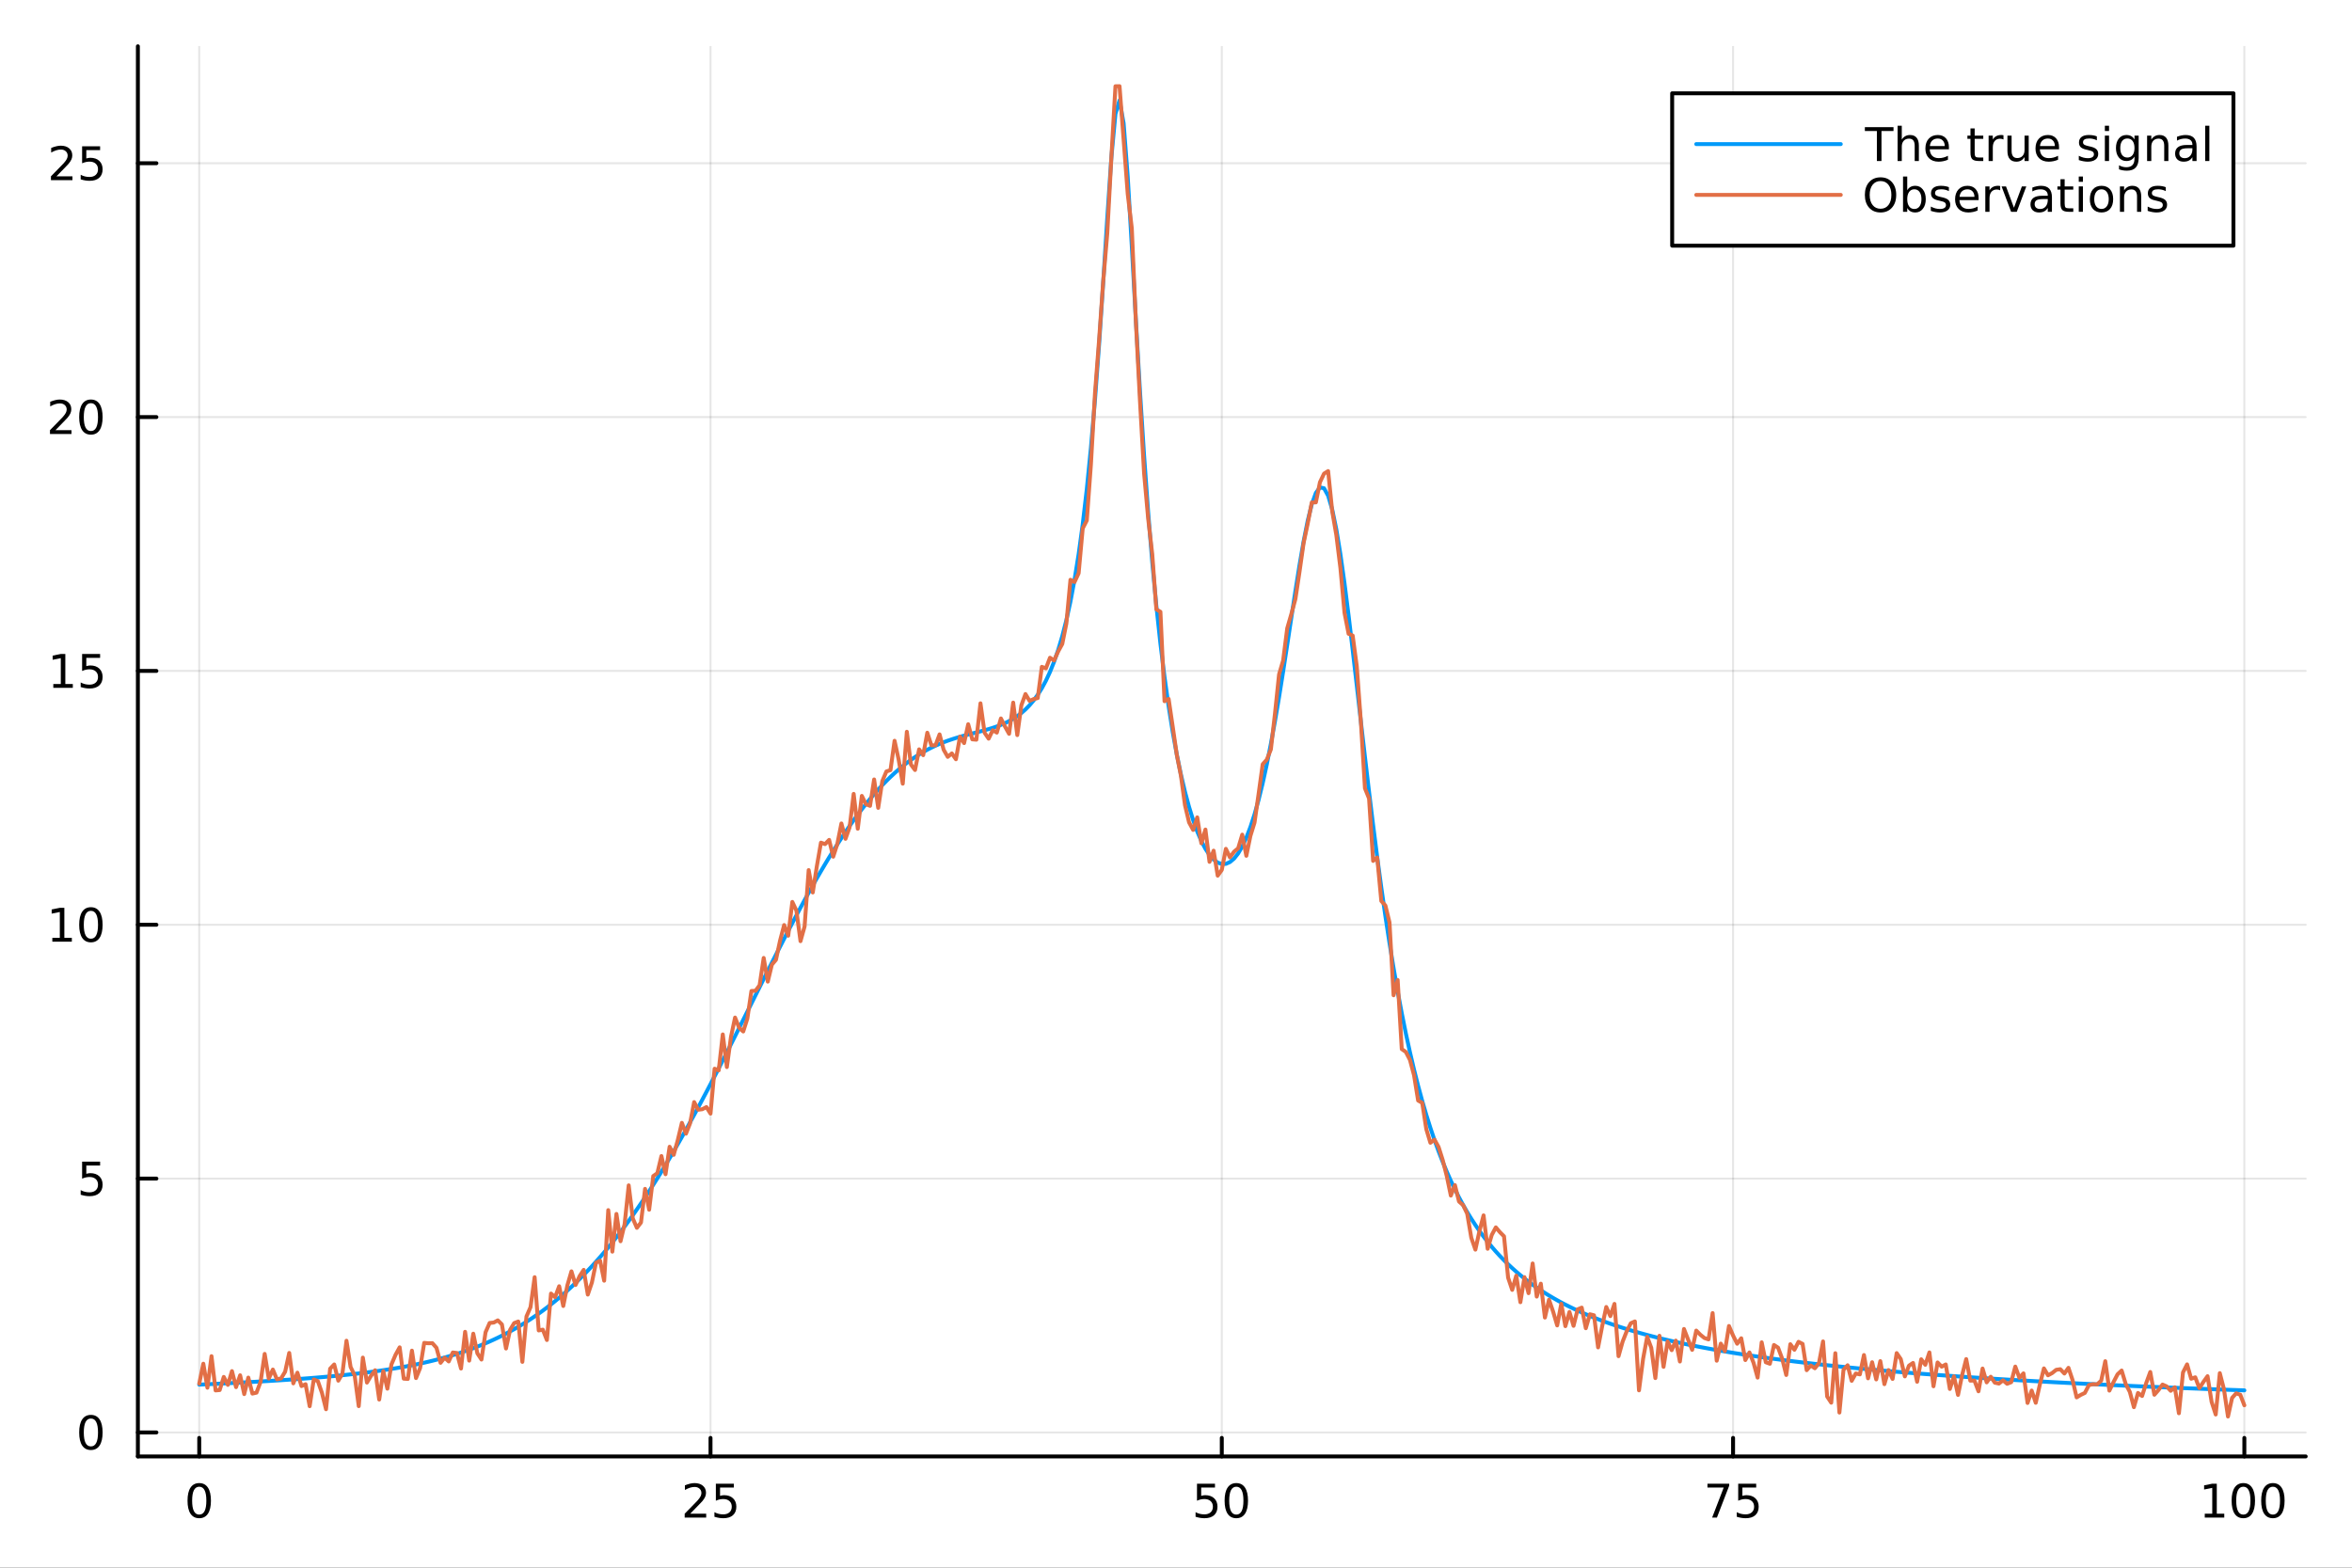 <?xml version="1.0" encoding="utf-8"?>
<svg xmlns="http://www.w3.org/2000/svg" xmlns:xlink="http://www.w3.org/1999/xlink" width="600" height="400" viewBox="0 0 2400 1600">
<rect x="0" y="0" width="2400" height="1600" fill="#333333" stroke="none"/>
<defs>
  <clipPath id="clip120">
    <rect x="0" y="0" width="2400" height="1600"/>
  </clipPath>
</defs>
<path clip-path="url(#clip120)" d="M0 1600 L2400 1600 L2400 0 L0 0  Z" fill="#ffffff" fill-rule="evenodd" fill-opacity="1"/>
<defs>
  <clipPath id="clip121">
    <rect x="480" y="0" width="1681" height="1600"/>
  </clipPath>
</defs>
<path clip-path="url(#clip120)" d="M140.696 1486.45 L2352.76 1486.45 L2352.76 47.244 L140.696 47.244  Z" fill="#ffffff" fill-rule="evenodd" fill-opacity="1"/>
<defs>
  <clipPath id="clip122">
    <rect x="140" y="47" width="2213" height="1440"/>
  </clipPath>
</defs>
<polyline clip-path="url(#clip122)" style="stroke:#000000; stroke-linecap:round; stroke-linejoin:round; stroke-width:2; stroke-opacity:0.1; fill:none" points="203.301,1486.45 203.301,47.244 "/>
<polyline clip-path="url(#clip122)" style="stroke:#000000; stroke-linecap:round; stroke-linejoin:round; stroke-width:2; stroke-opacity:0.1; fill:none" points="725.013,1486.45 725.013,47.244 "/>
<polyline clip-path="url(#clip122)" style="stroke:#000000; stroke-linecap:round; stroke-linejoin:round; stroke-width:2; stroke-opacity:0.1; fill:none" points="1246.73,1486.45 1246.73,47.244 "/>
<polyline clip-path="url(#clip122)" style="stroke:#000000; stroke-linecap:round; stroke-linejoin:round; stroke-width:2; stroke-opacity:0.1; fill:none" points="1768.44,1486.45 1768.44,47.244 "/>
<polyline clip-path="url(#clip122)" style="stroke:#000000; stroke-linecap:round; stroke-linejoin:round; stroke-width:2; stroke-opacity:0.1; fill:none" points="2290.15,1486.45 2290.15,47.244 "/>
<polyline clip-path="url(#clip122)" style="stroke:#000000; stroke-linecap:round; stroke-linejoin:round; stroke-width:2; stroke-opacity:0.1; fill:none" points="140.696,1461.97 2352.76,1461.97 "/>
<polyline clip-path="url(#clip122)" style="stroke:#000000; stroke-linecap:round; stroke-linejoin:round; stroke-width:2; stroke-opacity:0.1; fill:none" points="140.696,1202.89 2352.76,1202.89 "/>
<polyline clip-path="url(#clip122)" style="stroke:#000000; stroke-linecap:round; stroke-linejoin:round; stroke-width:2; stroke-opacity:0.1; fill:none" points="140.696,943.818 2352.76,943.818 "/>
<polyline clip-path="url(#clip122)" style="stroke:#000000; stroke-linecap:round; stroke-linejoin:round; stroke-width:2; stroke-opacity:0.1; fill:none" points="140.696,684.743 2352.76,684.743 "/>
<polyline clip-path="url(#clip122)" style="stroke:#000000; stroke-linecap:round; stroke-linejoin:round; stroke-width:2; stroke-opacity:0.1; fill:none" points="140.696,425.669 2352.76,425.669 "/>
<polyline clip-path="url(#clip122)" style="stroke:#000000; stroke-linecap:round; stroke-linejoin:round; stroke-width:2; stroke-opacity:0.1; fill:none" points="140.696,166.594 2352.76,166.594 "/>
<polyline clip-path="url(#clip120)" style="stroke:#000000; stroke-linecap:round; stroke-linejoin:round; stroke-width:4; stroke-opacity:1; fill:none" points="140.696,1486.45 2352.76,1486.45 "/>
<polyline clip-path="url(#clip120)" style="stroke:#000000; stroke-linecap:round; stroke-linejoin:round; stroke-width:4; stroke-opacity:1; fill:none" points="203.301,1486.45 203.301,1467.55 "/>
<polyline clip-path="url(#clip120)" style="stroke:#000000; stroke-linecap:round; stroke-linejoin:round; stroke-width:4; stroke-opacity:1; fill:none" points="725.013,1486.45 725.013,1467.55 "/>
<polyline clip-path="url(#clip120)" style="stroke:#000000; stroke-linecap:round; stroke-linejoin:round; stroke-width:4; stroke-opacity:1; fill:none" points="1246.73,1486.45 1246.73,1467.55 "/>
<polyline clip-path="url(#clip120)" style="stroke:#000000; stroke-linecap:round; stroke-linejoin:round; stroke-width:4; stroke-opacity:1; fill:none" points="1768.44,1486.45 1768.44,1467.55 "/>
<polyline clip-path="url(#clip120)" style="stroke:#000000; stroke-linecap:round; stroke-linejoin:round; stroke-width:4; stroke-opacity:1; fill:none" points="2290.15,1486.45 2290.15,1467.55 "/>
<path clip-path="url(#clip120)" d="M203.301 1517.37 Q199.69 1517.37 197.861 1520.93 Q196.056 1524.47 196.056 1531.6 Q196.056 1538.71 197.861 1542.27 Q199.69 1545.82 203.301 1545.82 Q206.935 1545.82 208.741 1542.27 Q210.57 1538.71 210.57 1531.6 Q210.57 1524.47 208.741 1520.93 Q206.935 1517.37 203.301 1517.37 M203.301 1513.66 Q209.111 1513.66 212.167 1518.27 Q215.245 1522.85 215.245 1531.6 Q215.245 1540.33 212.167 1544.94 Q209.111 1549.52 203.301 1549.52 Q197.491 1549.52 194.412 1544.94 Q191.357 1540.33 191.357 1531.6 Q191.357 1522.85 194.412 1518.27 Q197.491 1513.66 203.301 1513.66 Z" fill="#000000" fill-rule="nonzero" fill-opacity="1" /><path clip-path="url(#clip120)" d="M704.284 1544.91 L720.604 1544.91 L720.604 1548.85 L698.659 1548.85 L698.659 1544.91 Q701.321 1542.16 705.905 1537.53 Q710.511 1532.88 711.692 1531.53 Q713.937 1529.01 714.817 1527.27 Q715.719 1525.51 715.719 1523.82 Q715.719 1521.07 713.775 1519.33 Q711.854 1517.6 708.752 1517.6 Q706.553 1517.6 704.099 1518.36 Q701.669 1519.13 698.891 1520.68 L698.891 1515.95 Q701.715 1514.82 704.169 1514.24 Q706.622 1513.66 708.659 1513.66 Q714.03 1513.66 717.224 1516.35 Q720.418 1519.03 720.418 1523.52 Q720.418 1525.65 719.608 1527.57 Q718.821 1529.47 716.715 1532.07 Q716.136 1532.74 713.034 1535.95 Q709.932 1539.15 704.284 1544.91 Z" fill="#000000" fill-rule="nonzero" fill-opacity="1" /><path clip-path="url(#clip120)" d="M730.465 1514.29 L748.821 1514.29 L748.821 1518.22 L734.747 1518.22 L734.747 1526.7 Q735.766 1526.35 736.784 1526.19 Q737.803 1526 738.821 1526 Q744.608 1526 747.988 1529.17 Q751.367 1532.34 751.367 1537.76 Q751.367 1543.34 747.895 1546.44 Q744.423 1549.52 738.104 1549.52 Q735.928 1549.52 733.659 1549.15 Q731.414 1548.78 729.006 1548.04 L729.006 1543.34 Q731.09 1544.47 733.312 1545.03 Q735.534 1545.58 738.011 1545.58 Q742.016 1545.58 744.354 1543.48 Q746.691 1541.37 746.691 1537.76 Q746.691 1534.15 744.354 1532.04 Q742.016 1529.94 738.011 1529.94 Q736.136 1529.94 734.261 1530.35 Q732.409 1530.77 730.465 1531.65 L730.465 1514.29 Z" fill="#000000" fill-rule="nonzero" fill-opacity="1" /><path clip-path="url(#clip120)" d="M1221.42 1514.29 L1239.78 1514.29 L1239.78 1518.22 L1225.71 1518.22 L1225.71 1526.7 Q1226.73 1526.35 1227.74 1526.19 Q1228.76 1526 1229.78 1526 Q1235.57 1526 1238.95 1529.17 Q1242.33 1532.34 1242.33 1537.76 Q1242.33 1543.34 1238.86 1546.44 Q1235.38 1549.52 1229.06 1549.52 Q1226.89 1549.52 1224.62 1549.15 Q1222.37 1548.78 1219.97 1548.04 L1219.97 1543.34 Q1222.05 1544.47 1224.27 1545.03 Q1226.49 1545.58 1228.97 1545.58 Q1232.98 1545.58 1235.31 1543.48 Q1237.65 1541.37 1237.65 1537.76 Q1237.65 1534.15 1235.31 1532.04 Q1232.98 1529.94 1228.97 1529.94 Q1227.1 1529.94 1225.22 1530.35 Q1223.37 1530.77 1221.42 1531.65 L1221.42 1514.29 Z" fill="#000000" fill-rule="nonzero" fill-opacity="1" /><path clip-path="url(#clip120)" d="M1261.54 1517.37 Q1257.93 1517.37 1256.1 1520.93 Q1254.3 1524.47 1254.3 1531.6 Q1254.3 1538.71 1256.1 1542.27 Q1257.93 1545.82 1261.54 1545.82 Q1265.17 1545.82 1266.98 1542.27 Q1268.81 1538.71 1268.81 1531.6 Q1268.81 1524.47 1266.98 1520.93 Q1265.17 1517.37 1261.54 1517.37 M1261.54 1513.66 Q1267.35 1513.66 1270.41 1518.27 Q1273.48 1522.85 1273.48 1531.6 Q1273.48 1540.33 1270.41 1544.94 Q1267.35 1549.52 1261.54 1549.52 Q1255.73 1549.52 1252.65 1544.94 Q1249.6 1540.33 1249.6 1531.6 Q1249.6 1522.85 1252.65 1518.27 Q1255.73 1513.66 1261.54 1513.66 Z" fill="#000000" fill-rule="nonzero" fill-opacity="1" /><path clip-path="url(#clip120)" d="M1742.29 1514.29 L1764.51 1514.29 L1764.51 1516.28 L1751.97 1548.85 L1747.08 1548.85 L1758.89 1518.22 L1742.29 1518.22 L1742.29 1514.29 Z" fill="#000000" fill-rule="nonzero" fill-opacity="1" /><path clip-path="url(#clip120)" d="M1773.68 1514.29 L1792.04 1514.29 L1792.04 1518.22 L1777.96 1518.22 L1777.96 1526.7 Q1778.98 1526.35 1780 1526.19 Q1781.02 1526 1782.04 1526 Q1787.82 1526 1791.2 1529.17 Q1794.58 1532.34 1794.58 1537.76 Q1794.58 1543.34 1791.11 1546.44 Q1787.64 1549.52 1781.32 1549.52 Q1779.14 1549.52 1776.88 1549.15 Q1774.63 1548.78 1772.22 1548.04 L1772.22 1543.34 Q1774.31 1544.47 1776.53 1545.03 Q1778.75 1545.58 1781.23 1545.58 Q1785.23 1545.58 1787.57 1543.48 Q1789.91 1541.37 1789.91 1537.76 Q1789.91 1534.15 1787.57 1532.04 Q1785.23 1529.94 1781.23 1529.94 Q1779.35 1529.94 1777.48 1530.35 Q1775.63 1530.77 1773.68 1531.65 L1773.68 1514.29 Z" fill="#000000" fill-rule="nonzero" fill-opacity="1" /><path clip-path="url(#clip120)" d="M2249.76 1544.91 L2257.4 1544.91 L2257.4 1518.55 L2249.09 1520.21 L2249.09 1515.95 L2257.35 1514.29 L2262.03 1514.29 L2262.03 1544.91 L2269.66 1544.91 L2269.66 1548.85 L2249.76 1548.85 L2249.76 1544.91 Z" fill="#000000" fill-rule="nonzero" fill-opacity="1" /><path clip-path="url(#clip120)" d="M2289.11 1517.37 Q2285.5 1517.37 2283.67 1520.93 Q2281.86 1524.47 2281.86 1531.6 Q2281.86 1538.71 2283.67 1542.27 Q2285.5 1545.82 2289.11 1545.82 Q2292.74 1545.82 2294.55 1542.27 Q2296.38 1538.71 2296.38 1531.6 Q2296.38 1524.47 2294.55 1520.93 Q2292.74 1517.37 2289.11 1517.37 M2289.11 1513.66 Q2294.92 1513.66 2297.97 1518.27 Q2301.05 1522.85 2301.05 1531.6 Q2301.05 1540.33 2297.97 1544.94 Q2294.92 1549.52 2289.11 1549.52 Q2283.3 1549.52 2280.22 1544.94 Q2277.16 1540.33 2277.16 1531.6 Q2277.16 1522.85 2280.22 1518.27 Q2283.3 1513.66 2289.11 1513.66 Z" fill="#000000" fill-rule="nonzero" fill-opacity="1" /><path clip-path="url(#clip120)" d="M2319.27 1517.37 Q2315.66 1517.37 2313.83 1520.93 Q2312.03 1524.47 2312.03 1531.6 Q2312.03 1538.71 2313.83 1542.27 Q2315.66 1545.82 2319.27 1545.82 Q2322.9 1545.82 2324.71 1542.27 Q2326.54 1538.71 2326.54 1531.6 Q2326.54 1524.47 2324.71 1520.93 Q2322.9 1517.37 2319.27 1517.37 M2319.27 1513.66 Q2325.08 1513.66 2328.14 1518.27 Q2331.22 1522.85 2331.22 1531.6 Q2331.22 1540.33 2328.14 1544.94 Q2325.08 1549.52 2319.27 1549.52 Q2313.46 1549.52 2310.38 1544.94 Q2307.33 1540.33 2307.33 1531.6 Q2307.33 1522.85 2310.38 1518.27 Q2313.46 1513.66 2319.27 1513.66 Z" fill="#000000" fill-rule="nonzero" fill-opacity="1" /><polyline clip-path="url(#clip120)" style="stroke:#000000; stroke-linecap:round; stroke-linejoin:round; stroke-width:4; stroke-opacity:1; fill:none" points="140.696,1486.45 140.696,47.244 "/>
<polyline clip-path="url(#clip120)" style="stroke:#000000; stroke-linecap:round; stroke-linejoin:round; stroke-width:4; stroke-opacity:1; fill:none" points="140.696,1461.97 159.593,1461.97 "/>
<polyline clip-path="url(#clip120)" style="stroke:#000000; stroke-linecap:round; stroke-linejoin:round; stroke-width:4; stroke-opacity:1; fill:none" points="140.696,1202.89 159.593,1202.89 "/>
<polyline clip-path="url(#clip120)" style="stroke:#000000; stroke-linecap:round; stroke-linejoin:round; stroke-width:4; stroke-opacity:1; fill:none" points="140.696,943.818 159.593,943.818 "/>
<polyline clip-path="url(#clip120)" style="stroke:#000000; stroke-linecap:round; stroke-linejoin:round; stroke-width:4; stroke-opacity:1; fill:none" points="140.696,684.743 159.593,684.743 "/>
<polyline clip-path="url(#clip120)" style="stroke:#000000; stroke-linecap:round; stroke-linejoin:round; stroke-width:4; stroke-opacity:1; fill:none" points="140.696,425.669 159.593,425.669 "/>
<polyline clip-path="url(#clip120)" style="stroke:#000000; stroke-linecap:round; stroke-linejoin:round; stroke-width:4; stroke-opacity:1; fill:none" points="140.696,166.594 159.593,166.594 "/>
<path clip-path="url(#clip120)" d="M92.751 1447.77 Q89.14 1447.77 87.311 1451.33 Q85.506 1454.87 85.506 1462 Q85.506 1469.11 87.311 1472.67 Q89.14 1476.22 92.751 1476.22 Q96.385 1476.22 98.191 1472.67 Q100.02 1469.11 100.02 1462 Q100.02 1454.87 98.191 1451.33 Q96.385 1447.77 92.751 1447.77 M92.751 1444.06 Q98.561 1444.06 101.617 1448.67 Q104.696 1453.25 104.696 1462 Q104.696 1470.73 101.617 1475.34 Q98.561 1479.92 92.751 1479.92 Q86.941 1479.92 83.862 1475.34 Q80.807 1470.73 80.807 1462 Q80.807 1453.25 83.862 1448.67 Q86.941 1444.06 92.751 1444.06 Z" fill="#000000" fill-rule="nonzero" fill-opacity="1" /><path clip-path="url(#clip120)" d="M83.793 1185.61 L102.149 1185.61 L102.149 1189.55 L88.075 1189.55 L88.075 1198.02 Q89.094 1197.67 90.112 1197.51 Q91.131 1197.33 92.149 1197.33 Q97.936 1197.33 101.316 1200.5 Q104.696 1203.67 104.696 1209.09 Q104.696 1214.66 101.223 1217.77 Q97.751 1220.84 91.432 1220.84 Q89.256 1220.84 86.987 1220.47 Q84.742 1220.1 82.335 1219.36 L82.335 1214.66 Q84.418 1215.8 86.64 1216.35 Q88.862 1216.91 91.339 1216.91 Q95.344 1216.91 97.682 1214.8 Q100.02 1212.7 100.02 1209.09 Q100.02 1205.47 97.682 1203.37 Q95.344 1201.26 91.339 1201.26 Q89.464 1201.26 87.589 1201.68 Q85.737 1202.09 83.793 1202.97 L83.793 1185.61 Z" fill="#000000" fill-rule="nonzero" fill-opacity="1" /><path clip-path="url(#clip120)" d="M53.4 957.163 L61.038 957.163 L61.038 930.798 L52.728 932.464 L52.728 928.205 L60.992 926.538 L65.668 926.538 L65.668 957.163 L73.307 957.163 L73.307 961.098 L53.4 961.098 L53.4 957.163 Z" fill="#000000" fill-rule="nonzero" fill-opacity="1" /><path clip-path="url(#clip120)" d="M92.751 929.617 Q89.14 929.617 87.311 933.182 Q85.506 936.723 85.506 943.853 Q85.506 950.959 87.311 954.524 Q89.14 958.066 92.751 958.066 Q96.385 958.066 98.191 954.524 Q100.02 950.959 100.02 943.853 Q100.02 936.723 98.191 933.182 Q96.385 929.617 92.751 929.617 M92.751 925.913 Q98.561 925.913 101.617 930.52 Q104.696 935.103 104.696 943.853 Q104.696 952.58 101.617 957.186 Q98.561 961.77 92.751 961.77 Q86.941 961.77 83.862 957.186 Q80.807 952.58 80.807 943.853 Q80.807 935.103 83.862 930.52 Q86.941 925.913 92.751 925.913 Z" fill="#000000" fill-rule="nonzero" fill-opacity="1" /><path clip-path="url(#clip120)" d="M54.395 698.088 L62.034 698.088 L62.034 671.723 L53.724 673.389 L53.724 669.13 L61.987 667.463 L66.663 667.463 L66.663 698.088 L74.302 698.088 L74.302 702.023 L54.395 702.023 L54.395 698.088 Z" fill="#000000" fill-rule="nonzero" fill-opacity="1" /><path clip-path="url(#clip120)" d="M83.793 667.463 L102.149 667.463 L102.149 671.399 L88.075 671.399 L88.075 679.871 Q89.094 679.524 90.112 679.362 Q91.131 679.176 92.149 679.176 Q97.936 679.176 101.316 682.348 Q104.696 685.519 104.696 690.936 Q104.696 696.514 101.223 699.616 Q97.751 702.695 91.432 702.695 Q89.256 702.695 86.987 702.324 Q84.742 701.954 82.335 701.213 L82.335 696.514 Q84.418 697.648 86.64 698.204 Q88.862 698.76 91.339 698.76 Q95.344 698.76 97.682 696.653 Q100.02 694.547 100.02 690.936 Q100.02 687.324 97.682 685.218 Q95.344 683.112 91.339 683.112 Q89.464 683.112 87.589 683.528 Q85.737 683.945 83.793 684.824 L83.793 667.463 Z" fill="#000000" fill-rule="nonzero" fill-opacity="1" /><path clip-path="url(#clip120)" d="M56.617 439.013 L72.936 439.013 L72.936 442.949 L50.992 442.949 L50.992 439.013 Q53.654 436.259 58.237 431.629 Q62.844 426.977 64.025 425.634 Q66.27 423.111 67.149 421.375 Q68.052 419.615 68.052 417.926 Q68.052 415.171 66.108 413.435 Q64.186 411.699 61.085 411.699 Q58.886 411.699 56.432 412.463 Q54.001 413.227 51.224 414.778 L51.224 410.055 Q54.048 408.921 56.501 408.342 Q58.955 407.764 60.992 407.764 Q66.362 407.764 69.557 410.449 Q72.751 413.134 72.751 417.625 Q72.751 419.754 71.941 421.676 Q71.154 423.574 69.048 426.166 Q68.469 426.838 65.367 430.055 Q62.265 433.25 56.617 439.013 Z" fill="#000000" fill-rule="nonzero" fill-opacity="1" /><path clip-path="url(#clip120)" d="M92.751 411.467 Q89.14 411.467 87.311 415.032 Q85.506 418.574 85.506 425.703 Q85.506 432.81 87.311 436.375 Q89.14 439.916 92.751 439.916 Q96.385 439.916 98.191 436.375 Q100.02 432.81 100.02 425.703 Q100.02 418.574 98.191 415.032 Q96.385 411.467 92.751 411.467 M92.751 407.764 Q98.561 407.764 101.617 412.37 Q104.696 416.953 104.696 425.703 Q104.696 434.43 101.617 439.037 Q98.561 443.62 92.751 443.62 Q86.941 443.62 83.862 439.037 Q80.807 434.43 80.807 425.703 Q80.807 416.953 83.862 412.37 Q86.941 407.764 92.751 407.764 Z" fill="#000000" fill-rule="nonzero" fill-opacity="1" /><path clip-path="url(#clip120)" d="M57.612 179.939 L73.932 179.939 L73.932 183.874 L51.987 183.874 L51.987 179.939 Q54.65 177.184 59.233 172.554 Q63.839 167.902 65.02 166.559 Q67.265 164.036 68.145 162.3 Q69.048 160.541 69.048 158.851 Q69.048 156.096 67.103 154.36 Q65.182 152.624 62.08 152.624 Q59.881 152.624 57.427 153.388 Q54.997 154.152 52.219 155.703 L52.219 150.981 Q55.043 149.846 57.497 149.268 Q59.95 148.689 61.987 148.689 Q67.358 148.689 70.552 151.374 Q73.747 154.059 73.747 158.55 Q73.747 160.68 72.936 162.601 Q72.149 164.499 70.043 167.092 Q69.464 167.763 66.362 170.98 Q63.261 174.175 57.612 179.939 Z" fill="#000000" fill-rule="nonzero" fill-opacity="1" /><path clip-path="url(#clip120)" d="M83.793 149.314 L102.149 149.314 L102.149 153.249 L88.075 153.249 L88.075 161.721 Q89.094 161.374 90.112 161.212 Q91.131 161.027 92.149 161.027 Q97.936 161.027 101.316 164.198 Q104.696 167.369 104.696 172.786 Q104.696 178.365 101.223 181.466 Q97.751 184.545 91.432 184.545 Q89.256 184.545 86.987 184.175 Q84.742 183.804 82.335 183.064 L82.335 178.365 Q84.418 179.499 86.64 180.054 Q88.862 180.61 91.339 180.61 Q95.344 180.61 97.682 178.504 Q100.02 176.397 100.02 172.786 Q100.02 169.175 97.682 167.068 Q95.344 164.962 91.339 164.962 Q89.464 164.962 87.589 165.379 Q85.737 165.795 83.793 166.675 L83.793 149.314 Z" fill="#000000" fill-rule="nonzero" fill-opacity="1" /><polyline clip-path="url(#clip122)" style="stroke:#009af9; stroke-linecap:round; stroke-linejoin:round; stroke-width:4; stroke-opacity:1; fill:none" points="203.301,1413.17 207.475,1412.97 211.648,1412.78 215.822,1412.58 219.996,1412.38 224.17,1412.17 228.343,1411.97 232.517,1411.76 236.691,1411.54 240.864,1411.33 245.038,1411.1 249.212,1410.88 253.385,1410.65 257.559,1410.42 261.733,1410.18 265.907,1409.94 270.08,1409.69 274.254,1409.44 278.428,1409.18 282.601,1408.92 286.775,1408.65 290.949,1408.37 295.122,1408.09 299.296,1407.8 303.47,1407.5 307.643,1407.2 311.817,1406.88 315.991,1406.56 320.165,1406.22 324.338,1405.88 328.512,1405.53 332.686,1405.16 336.859,1404.79 341.033,1404.4 345.207,1403.99 349.38,1403.58 353.554,1403.14 357.728,1402.7 361.902,1402.23 366.075,1401.75 370.249,1401.25 374.423,1400.73 378.596,1400.19 382.77,1399.63 386.944,1399.05 391.117,1398.44 395.291,1397.81 399.465,1397.15 403.639,1396.47 407.812,1395.75 411.986,1395.01 416.16,1394.23 420.333,1393.42 424.507,1392.57 428.681,1391.69 432.854,1390.77 437.028,1389.8 441.202,1388.8 445.376,1387.75 449.549,1386.66 453.723,1385.51 457.897,1384.32 462.07,1383.08 466.244,1381.78 470.418,1380.42 474.591,1379 478.765,1377.53 482.939,1375.99 487.113,1374.38 491.286,1372.71 495.46,1370.96 499.634,1369.14 503.807,1367.25 507.981,1365.28 512.155,1363.22 516.328,1361.08 520.502,1358.86 524.676,1356.55 528.85,1354.14 533.023,1351.64 537.197,1349.05 541.371,1346.35 545.544,1343.55 549.718,1340.65 553.892,1337.64 558.065,1334.52 562.239,1331.29 566.413,1327.95 570.587,1324.49 574.76,1320.91 578.934,1317.2 583.108,1313.38 587.281,1309.43 591.455,1305.36 595.629,1301.15 599.802,1296.82 603.976,1292.35 608.15,1287.76 612.324,1283.03 616.497,1278.16 620.671,1273.16 624.845,1268.02 629.018,1262.75 633.192,1257.34 637.366,1251.79 641.539,1246.11 645.713,1240.29 649.887,1234.34 654.06,1228.25 658.234,1222.03 662.408,1215.68 666.582,1209.2 670.755,1202.6 674.929,1195.86 679.103,1189.01 683.276,1182.03 687.45,1174.94 691.624,1167.73 695.797,1160.42 699.971,1153 704.145,1145.47 708.319,1137.86 712.492,1130.14 716.666,1122.34 720.84,1114.46 725.013,1106.51 729.187,1098.48 733.361,1090.39 737.534,1082.24 741.708,1074.04 745.882,1065.8 750.056,1057.52 754.229,1049.21 758.403,1040.87 762.577,1032.53 766.75,1024.17 770.924,1015.82 775.098,1007.48 779.271,999.15 783.445,990.849 787.619,982.583 791.793,974.359 795.966,966.186 800.14,958.073 804.314,950.028 808.487,942.06 812.661,934.176 816.835,926.386 821.008,918.697 825.182,911.118 829.356,903.657 833.53,896.321 837.703,889.119 841.877,882.057 846.051,875.142 850.224,868.382 854.398,861.783 858.572,855.351 862.745,849.092 866.919,843.012 871.093,837.116 875.267,831.408 879.44,825.894 883.614,820.575 887.788,815.456 891.961,810.54 896.135,805.829 900.309,801.323 904.482,797.026 908.656,792.935 912.83,789.053 917.004,785.376 921.177,781.905 925.351,778.636 929.525,775.566 933.698,772.692 937.872,770.009 942.046,767.511 946.219,765.191 950.393,763.043 954.567,761.057 958.741,759.225 962.914,757.536 967.088,755.979 971.262,754.541 975.435,753.207 979.609,751.963 983.783,750.791 987.956,749.674 992.13,748.59 996.304,747.519 1000.48,746.437 1004.65,745.316 1008.82,744.13 1013,742.846 1017.17,741.429 1021.35,739.843 1025.52,738.045 1029.69,735.988 1033.87,733.621 1038.04,730.887 1042.21,727.72 1046.39,724.047 1050.56,719.785 1054.74,714.839 1058.91,709.101 1063.08,702.444 1067.26,694.724 1071.43,685.768 1075.6,675.375 1079.78,663.307 1083.95,649.279 1088.13,632.949 1092.3,613.905 1096.47,591.652 1100.65,565.596 1104.82,535.032 1108.99,499.151 1113.17,457.082 1117.34,408.037 1121.51,351.651 1125.69,288.726 1129.86,222.583 1134.04,160.863 1138.21,116.2 1142.38,102.419 1146.56,125.851 1150.73,180.135 1154.9,251.415 1159.08,327.027 1163.25,399.3 1167.43,464.88 1171.6,522.933 1175.77,573.791 1179.95,618.209 1184.12,657.023 1188.29,691.006 1192.47,720.823 1196.64,747.031 1200.82,770.084 1204.99,790.349 1209.16,808.121 1213.34,823.637 1217.51,837.085 1221.68,848.609 1225.86,858.323 1230.03,866.308 1234.2,872.624 1238.38,877.307 1242.55,880.375 1246.73,881.827 1250.9,881.65 1255.07,879.815 1259.25,876.282 1263.42,871.002 1267.59,863.916 1271.77,854.963 1275.94,844.077 1280.12,831.2 1284.29,816.282 1288.46,799.293 1292.64,780.235 1296.81,759.154 1300.98,736.156 1305.16,711.432 1309.33,685.273 1313.5,658.096 1317.68,630.458 1321.85,603.07 1326.03,576.788 1330.2,552.595 1334.37,531.55 1338.55,514.72 1342.72,503.087 1346.89,497.45 1351.07,498.336 1355.24,505.931 1359.42,520.063 1363.59,540.22 1367.76,565.619 1371.94,595.292 1376.11,628.188 1380.28,663.262 1384.46,699.547 1388.63,736.204 1392.81,772.54 1396.98,808.014 1401.15,842.227 1405.33,874.908 1409.5,905.886 1413.67,935.076 1417.85,962.453 1422.02,988.042 1426.19,1011.9 1430.37,1034.1 1434.54,1054.73 1438.72,1073.9 1442.89,1091.7 1447.06,1108.23 1451.24,1123.58 1455.41,1137.86 1459.58,1151.13 1463.76,1163.49 1467.93,1175 1472.11,1185.74 1476.28,1195.77 1480.45,1205.14 1484.63,1213.91 1488.8,1222.13 1492.97,1229.84 1497.15,1237.08 1501.32,1243.89 1505.5,1250.3 1509.67,1256.34 1513.84,1262.03 1518.02,1267.41 1522.19,1272.5 1526.36,1277.32 1530.54,1281.88 1534.71,1286.21 1538.88,1290.33 1543.06,1294.23 1547.23,1297.95 1551.41,1301.49 1555.58,1304.87 1559.75,1308.09 1563.93,1311.17 1568.1,1314.11 1572.27,1316.92 1576.45,1319.61 1580.62,1322.2 1584.8,1324.67 1588.97,1327.05 1593.14,1329.33 1597.32,1331.52 1601.49,1333.63 1605.66,1335.66 1609.84,1337.61 1614.01,1339.5 1618.18,1341.32 1622.36,1343.07 1626.53,1344.77 1630.71,1346.4 1634.88,1347.99 1639.05,1349.52 1643.23,1351 1647.4,1352.44 1651.57,1353.83 1655.75,1355.18 1659.92,1356.49 1664.1,1357.76 1668.27,1358.99 1672.44,1360.19 1676.62,1361.35 1680.79,1362.48 1684.96,1363.58 1689.14,1364.65 1693.31,1365.7 1697.49,1366.71 1701.66,1367.7 1705.83,1368.67 1710.01,1369.61 1714.18,1370.53 1718.35,1371.42 1722.53,1372.3 1726.7,1373.15 1730.87,1373.98 1735.05,1374.8 1739.22,1375.59 1743.4,1376.37 1747.57,1377.13 1751.74,1377.88 1755.92,1378.61 1760.09,1379.32 1764.26,1380.02 1768.44,1380.71 1772.61,1381.38 1776.79,1382.03 1780.96,1382.68 1785.13,1383.31 1789.31,1383.93 1793.48,1384.53 1797.65,1385.13 1801.83,1385.71 1806,1386.29 1810.18,1386.85 1814.35,1387.4 1818.52,1387.95 1822.7,1388.48 1826.87,1389 1831.04,1389.52 1835.22,1390.02 1839.39,1390.52 1843.56,1391.01 1847.74,1391.49 1851.91,1391.97 1856.09,1392.43 1860.26,1392.89 1864.43,1393.34 1868.61,1393.78 1872.78,1394.22 1876.95,1394.65 1881.13,1395.07 1885.3,1395.49 1889.48,1395.9 1893.65,1396.3 1897.82,1396.7 1902,1397.1 1906.17,1397.48 1910.34,1397.86 1914.52,1398.24 1918.69,1398.61 1922.86,1398.98 1927.04,1399.34 1931.21,1399.69 1935.39,1400.04 1939.56,1400.39 1943.73,1400.73 1947.91,1401.06 1952.08,1401.4 1956.25,1401.72 1960.43,1402.05 1964.6,1402.37 1968.78,1402.68 1972.95,1402.99 1977.12,1403.3 1981.3,1403.6 1985.47,1403.9 1989.64,1404.2 1993.82,1404.49 1997.99,1404.78 2002.17,1405.07 2006.34,1405.35 2010.51,1405.63 2014.69,1405.9 2018.86,1406.17 2023.03,1406.44 2027.21,1406.71 2031.38,1406.97 2035.55,1407.23 2039.73,1407.49 2043.9,1407.74 2048.08,1407.99 2052.25,1408.24 2056.42,1408.49 2060.6,1408.73 2064.77,1408.97 2068.94,1409.21 2073.12,1409.45 2077.29,1409.68 2081.47,1409.91 2085.64,1410.14 2089.81,1410.36 2093.99,1410.59 2098.16,1410.81 2102.33,1411.03 2106.51,1411.24 2110.68,1411.46 2114.86,1411.67 2119.03,1411.88 2123.2,1412.09 2127.38,1412.29 2131.55,1412.5 2135.72,1412.7 2139.9,1412.9 2144.07,1413.1 2148.24,1413.29 2152.42,1413.49 2156.59,1413.68 2160.77,1413.87 2164.94,1414.06 2169.11,1414.25 2173.29,1414.43 2177.46,1414.62 2181.63,1414.8 2185.81,1414.98 2189.98,1415.16 2194.16,1415.33 2198.33,1415.51 2202.5,1415.68 2206.68,1415.86 2210.85,1416.03 2215.02,1416.2 2219.2,1416.37 2223.37,1416.53 2227.54,1416.7 2231.72,1416.86 2235.89,1417.02 2240.07,1417.18 2244.24,1417.34 2248.41,1417.5 2252.59,1417.66 2256.76,1417.82 2260.93,1417.97 2265.11,1418.12 2269.28,1418.28 2273.46,1418.43 2277.63,1418.58 2281.8,1418.72 2285.98,1418.87 2290.15,1419.02 "/>
<polyline clip-path="url(#clip122)" style="stroke:#e26f46; stroke-linecap:round; stroke-linejoin:round; stroke-width:4; stroke-opacity:1; fill:none" points="203.301,1412.1 207.475,1391.82 211.648,1416.31 215.822,1384.14 219.996,1419.08 224.17,1418.7 228.343,1405.3 232.517,1413.43 236.691,1399.38 240.864,1415.73 245.038,1403.63 249.212,1422.82 253.385,1405.98 257.559,1422.31 261.733,1421.36 265.907,1410.3 270.08,1381.8 274.254,1407.01 278.428,1397.78 282.601,1407.76 286.775,1406.89 290.949,1399.99 295.122,1380.83 299.296,1411.88 303.47,1400.97 307.643,1414.64 311.817,1412.74 315.991,1435.21 320.165,1407.86 324.338,1409.6 328.512,1421.53 332.686,1438.3 336.859,1396.93 341.033,1392.59 345.207,1409.13 349.38,1401.92 353.554,1368.38 357.728,1395.09 361.902,1403.75 366.075,1435.12 370.249,1385.6 374.423,1411.09 378.596,1404.13 382.77,1398.5 386.944,1428.41 391.117,1399.33 395.291,1417.31 399.465,1392.45 403.639,1382.68 407.812,1375.11 411.986,1407.07 416.16,1407.39 420.333,1378.48 424.507,1406.49 428.681,1396.23 432.854,1370.57 437.028,1370.95 441.202,1370.85 445.376,1375.57 449.549,1390.9 453.723,1385.6 457.897,1389.5 462.07,1380.35 466.244,1380.88 470.418,1396.74 474.591,1359.27 478.765,1388.68 482.939,1361.18 487.113,1381.24 491.286,1387.58 495.46,1359.72 499.634,1350.23 503.807,1349.82 507.981,1347.59 512.155,1351.72 516.328,1376.3 520.502,1357.23 524.676,1350.35 528.85,1348.75 533.023,1389.94 537.197,1343.63 541.371,1334.04 545.544,1303.52 549.718,1357.86 553.892,1357.07 558.065,1367.65 562.239,1320.23 566.413,1323.91 570.587,1312.75 574.76,1332.9 578.934,1311.91 583.108,1297.55 587.281,1311.48 591.455,1302.4 595.629,1296.04 599.802,1321.26 603.976,1308.94 608.15,1288.73 612.324,1286.63 616.497,1307.09 620.671,1235.06 624.845,1277.45 629.018,1238.96 633.192,1266.83 637.366,1249.35 641.539,1209.8 645.713,1243.57 649.887,1253.14 654.06,1247.73 658.234,1213.38 662.408,1234.67 666.582,1200.33 670.755,1197.38 674.929,1179.86 679.103,1198.44 683.276,1170.39 687.45,1178.64 691.624,1163.55 695.797,1146 699.971,1157.07 704.145,1146.46 708.319,1124.81 712.492,1132.6 716.666,1132.06 720.84,1129.89 725.013,1136.55 729.187,1090.74 733.361,1092.45 737.534,1055.75 741.708,1089.06 745.882,1058.36 750.056,1038.54 754.229,1048.97 758.403,1052.74 762.577,1039.62 766.75,1011.41 770.924,1011.21 775.098,1005.58 779.271,977.687 783.445,1001.85 787.619,984.566 791.793,979.575 795.966,960.079 800.14,944.103 804.314,954.987 808.487,920.505 812.661,929.342 816.835,960.554 821.008,945.61 825.182,888.031 829.356,910.867 833.53,884.015 837.703,860.013 841.877,861.516 846.051,857.199 850.224,874.35 854.398,861.407 858.572,840.428 862.745,856.114 866.919,844.439 871.093,810.256 875.267,845.808 879.44,812.308 883.614,820.819 887.788,822.463 891.961,795.519 896.135,824.519 900.309,797.2 904.482,787.365 908.656,785.986 912.83,756.048 917.004,775.261 921.177,799.835 925.351,746.838 929.525,780.291 933.698,785.89 937.872,764.789 942.046,770.739 946.219,747.821 950.393,760.658 954.567,760.724 958.741,749.522 962.914,765.203 967.088,772.466 971.262,768.954 975.435,774.895 979.609,751.776 983.783,758.411 987.956,739.157 992.13,754.577 996.304,754.939 1000.48,717.811 1004.65,747.802 1008.82,753.893 1013,745.247 1017.17,747.697 1021.35,733.25 1025.52,741.537 1029.69,748.951 1033.87,717.09 1038.04,750.25 1042.21,719.803 1046.39,708.344 1050.56,715.314 1054.74,713.495 1058.91,712.454 1063.08,680.597 1067.26,682.122 1071.43,671.285 1075.6,674.076 1079.78,664.825 1083.95,657.202 1088.13,636.382 1092.3,591.718 1096.47,594.015 1100.65,585.054 1104.82,539.271 1108.99,531.149 1113.17,474.166 1117.34,401.255 1121.51,347.131 1125.69,287.601 1129.86,238.309 1134.04,160.933 1138.21,88.041 1142.38,87.976 1146.56,142.681 1150.73,197.811 1154.9,232.877 1159.08,328.785 1163.25,409.389 1167.43,482.996 1171.6,529.262 1175.77,565.625 1179.95,621.928 1184.12,624.419 1188.29,715.673 1192.47,713.286 1196.64,741.541 1200.82,770.41 1204.99,791.53 1209.16,821.719 1213.34,839.349 1217.51,847.062 1221.68,834.227 1225.86,860.685 1230.03,846.646 1234.2,879.602 1238.38,868.204 1242.55,893.705 1246.73,887.82 1250.9,866.33 1255.07,875.06 1259.25,869.226 1263.42,865.803 1267.59,851.859 1271.77,873.441 1275.94,853.111 1280.12,839.551 1284.29,810.265 1288.46,780.001 1292.64,775.315 1296.81,764.841 1300.98,728.491 1305.16,688.307 1309.33,674.051 1313.5,641.22 1317.68,626.775 1321.85,611.341 1326.03,583.615 1330.2,554.242 1334.37,534.492 1338.55,512.776 1342.72,512.721 1346.89,492.144 1351.07,483.38 1355.24,480.79 1359.42,521.856 1363.59,546.017 1367.76,579.734 1371.94,625.384 1376.11,646.839 1380.28,648.672 1384.46,679.878 1388.63,736.357 1392.81,804.557 1396.98,814.896 1401.15,878.676 1405.33,875.184 1409.5,919.579 1413.67,924.191 1417.85,941.409 1422.02,1015.78 1426.19,1000.17 1430.37,1070.71 1434.54,1073.61 1438.72,1081.72 1442.89,1097.41 1447.06,1123.2 1451.24,1125.58 1455.41,1152.42 1459.58,1166.31 1463.76,1163.12 1467.93,1170.6 1472.11,1183.79 1476.28,1200.24 1480.45,1220.23 1484.63,1209.56 1488.8,1226.31 1492.97,1229.91 1497.15,1238.74 1501.32,1263.28 1505.5,1275.39 1509.67,1256.36 1513.84,1240.42 1518.02,1274.52 1522.19,1260.44 1526.36,1252.67 1530.54,1257.59 1534.71,1261.79 1538.88,1303.99 1543.06,1316.47 1547.23,1301.92 1551.41,1329.05 1555.58,1303.48 1559.75,1319.83 1563.93,1289.51 1568.1,1323.33 1572.27,1310.13 1576.45,1344.73 1580.62,1326.47 1584.8,1338.6 1588.97,1352.74 1593.14,1330.68 1597.32,1353.49 1601.49,1339.02 1605.66,1353.18 1609.84,1336.35 1614.01,1334.58 1618.18,1355.59 1622.36,1341.34 1626.53,1342.4 1630.71,1375.17 1634.88,1353.49 1639.05,1333.92 1643.23,1343.25 1647.4,1330.77 1651.57,1384.14 1655.75,1369.23 1659.92,1358.67 1664.1,1350.52 1668.27,1348.66 1672.44,1419.01 1676.62,1386.92 1680.79,1364.36 1684.96,1375.55 1689.14,1406.48 1693.31,1363.3 1697.49,1395.01 1701.66,1369.02 1705.83,1377.99 1710.01,1368.27 1714.18,1389.59 1718.35,1356.37 1722.53,1367.14 1726.7,1377.69 1730.87,1358.01 1735.05,1362.25 1739.22,1365.59 1743.4,1367 1747.57,1340.15 1751.74,1388.76 1755.92,1371.31 1760.09,1379.12 1764.26,1353.33 1768.44,1363.06 1772.61,1371.44 1776.79,1365.86 1780.96,1388.08 1785.13,1380.33 1789.31,1390.86 1793.48,1406.01 1797.65,1369.99 1801.83,1390.34 1806,1391.87 1810.18,1372.72 1814.35,1375.43 1818.52,1386.57 1822.7,1403.33 1826.87,1371.91 1831.04,1377.58 1835.22,1369.48 1839.39,1371.6 1843.56,1398.42 1847.74,1393.62 1851.91,1396.46 1856.09,1391.14 1860.26,1369.07 1864.43,1425.3 1868.61,1431.6 1872.78,1381.09 1876.95,1441.68 1881.13,1398.06 1885.3,1393.39 1889.48,1409.29 1893.65,1401.81 1897.82,1402.73 1902,1382.96 1906.17,1406.75 1910.34,1390.32 1914.52,1407.85 1918.69,1389.18 1922.86,1412.7 1927.04,1398.31 1931.21,1407.36 1935.39,1381 1939.56,1387.11 1943.73,1404.76 1947.91,1393.8 1952.08,1391.04 1956.25,1410.25 1960.43,1387.29 1964.6,1392.93 1968.78,1380.29 1972.95,1414.85 1977.12,1390.55 1981.3,1394.83 1985.47,1392.58 1989.64,1417.61 1993.82,1404.66 1997.99,1423.68 2002.17,1403.46 2006.34,1387.09 2010.51,1409.12 2014.69,1408.97 2018.86,1419.99 2023.03,1396.75 2027.21,1410.86 2031.38,1405.13 2035.55,1411.19 2039.73,1412.09 2043.9,1408.75 2048.08,1412.32 2052.25,1410.66 2056.42,1394.75 2060.6,1406.22 2064.77,1401.68 2068.94,1431.87 2073.12,1419.22 2077.29,1431.71 2081.47,1413.12 2085.64,1396.6 2089.81,1403.65 2093.99,1401.39 2098.16,1398.05 2102.33,1397.43 2106.51,1401.83 2110.68,1396.01 2114.86,1408.49 2119.03,1426.18 2123.2,1423.64 2127.38,1421.66 2131.55,1413.63 2135.72,1412.74 2139.9,1412.94 2144.07,1409.13 2148.24,1389.24 2152.42,1419.28 2156.59,1410.66 2160.77,1402.65 2164.94,1398.77 2169.11,1412.52 2173.29,1420.59 2177.46,1436.19 2181.63,1421.68 2185.81,1424.77 2189.98,1411.67 2194.16,1400.27 2198.33,1423.49 2202.5,1418.73 2206.68,1413.11 2210.85,1414.93 2215.02,1419.46 2219.2,1415.84 2223.37,1442.4 2227.54,1400.72 2231.72,1392.49 2235.89,1407.17 2240.07,1405.71 2244.24,1416.78 2248.41,1410.37 2252.59,1404.56 2256.76,1430.83 2260.93,1443.65 2265.11,1401.45 2269.28,1417.57 2273.46,1445.72 2277.63,1426.72 2281.8,1422.05 2285.98,1423.46 2290.15,1434.27 "/>
<path clip-path="url(#clip120)" d="M1706.29 250.738 L2279.02 250.738 L2279.02 95.218 L1706.29 95.218  Z" fill="#ffffff" fill-rule="evenodd" fill-opacity="1"/>
<polyline clip-path="url(#clip120)" style="stroke:#000000; stroke-linecap:round; stroke-linejoin:round; stroke-width:4; stroke-opacity:1; fill:none" points="1706.29,250.738 2279.02,250.738 2279.02,95.218 1706.29,95.218 1706.29,250.738 "/>
<polyline clip-path="url(#clip120)" style="stroke:#009af9; stroke-linecap:round; stroke-linejoin:round; stroke-width:4; stroke-opacity:1; fill:none" points="1730.87,147.058 1878.34,147.058 "/>
<path clip-path="url(#clip120)" d="M1902.92 129.778 L1932.15 129.778 L1932.15 133.713 L1919.88 133.713 L1919.88 164.338 L1915.18 164.338 L1915.18 133.713 L1902.92 133.713 L1902.92 129.778 Z" fill="#000000" fill-rule="nonzero" fill-opacity="1" /><path clip-path="url(#clip120)" d="M1958.03 148.689 L1958.03 164.338 L1953.77 164.338 L1953.77 148.828 Q1953.77 145.148 1952.34 143.319 Q1950.9 141.49 1948.03 141.49 Q1944.58 141.49 1942.59 143.69 Q1940.6 145.889 1940.6 149.685 L1940.6 164.338 L1936.32 164.338 L1936.32 128.319 L1940.6 128.319 L1940.6 142.44 Q1942.13 140.102 1944.19 138.944 Q1946.27 137.787 1948.98 137.787 Q1953.45 137.787 1955.74 140.565 Q1958.03 143.319 1958.03 148.689 Z" fill="#000000" fill-rule="nonzero" fill-opacity="1" /><path clip-path="url(#clip120)" d="M1988.7 150.31 L1988.7 152.393 L1969.12 152.393 Q1969.4 156.791 1971.76 159.106 Q1974.14 161.398 1978.38 161.398 Q1980.83 161.398 1983.12 160.796 Q1985.44 160.194 1987.71 158.99 L1987.71 163.018 Q1985.42 163.99 1983.01 164.5 Q1980.6 165.009 1978.12 165.009 Q1971.92 165.009 1968.29 161.398 Q1964.68 157.787 1964.68 151.629 Q1964.68 145.264 1968.1 141.537 Q1971.55 137.787 1977.38 137.787 Q1982.61 137.787 1985.65 141.166 Q1988.7 144.523 1988.7 150.31 M1984.44 149.06 Q1984.4 145.565 1982.48 143.481 Q1980.58 141.398 1977.43 141.398 Q1973.86 141.398 1971.71 143.412 Q1969.58 145.426 1969.26 149.083 L1984.44 149.06 Z" fill="#000000" fill-rule="nonzero" fill-opacity="1" /><path clip-path="url(#clip120)" d="M2014.98 131.051 L2014.98 138.412 L2023.75 138.412 L2023.75 141.722 L2014.98 141.722 L2014.98 155.796 Q2014.98 158.967 2015.83 159.87 Q2016.71 160.773 2019.37 160.773 L2023.75 160.773 L2023.75 164.338 L2019.37 164.338 Q2014.44 164.338 2012.57 162.509 Q2010.69 160.657 2010.69 155.796 L2010.69 141.722 L2007.57 141.722 L2007.57 138.412 L2010.69 138.412 L2010.69 131.051 L2014.98 131.051 Z" fill="#000000" fill-rule="nonzero" fill-opacity="1" /><path clip-path="url(#clip120)" d="M2044.37 142.393 Q2043.66 141.977 2042.8 141.791 Q2041.97 141.583 2040.95 141.583 Q2037.34 141.583 2035.39 143.944 Q2033.47 146.282 2033.47 150.68 L2033.47 164.338 L2029.19 164.338 L2029.19 138.412 L2033.47 138.412 L2033.47 142.44 Q2034.81 140.078 2036.97 138.944 Q2039.12 137.787 2042.2 137.787 Q2042.64 137.787 2043.17 137.856 Q2043.7 137.903 2044.35 138.018 L2044.37 142.393 Z" fill="#000000" fill-rule="nonzero" fill-opacity="1" /><path clip-path="url(#clip120)" d="M2048.4 154.106 L2048.4 138.412 L2052.66 138.412 L2052.66 153.944 Q2052.66 157.625 2054.1 159.476 Q2055.53 161.305 2058.4 161.305 Q2061.85 161.305 2063.84 159.106 Q2065.86 156.907 2065.86 153.111 L2065.86 138.412 L2070.11 138.412 L2070.11 164.338 L2065.86 164.338 L2065.86 160.356 Q2064.3 162.717 2062.24 163.875 Q2060.21 165.009 2057.5 165.009 Q2053.03 165.009 2050.72 162.231 Q2048.4 159.453 2048.4 154.106 M2059.12 137.787 L2059.12 137.787 Z" fill="#000000" fill-rule="nonzero" fill-opacity="1" /><path clip-path="url(#clip120)" d="M2101.06 150.31 L2101.06 152.393 L2081.48 152.393 Q2081.76 156.791 2084.12 159.106 Q2086.5 161.398 2090.74 161.398 Q2093.19 161.398 2095.48 160.796 Q2097.8 160.194 2100.07 158.99 L2100.07 163.018 Q2097.78 163.99 2095.37 164.5 Q2092.96 165.009 2090.48 165.009 Q2084.28 165.009 2080.65 161.398 Q2077.04 157.787 2077.04 151.629 Q2077.04 145.264 2080.46 141.537 Q2083.91 137.787 2089.74 137.787 Q2094.98 137.787 2098.01 141.166 Q2101.06 144.523 2101.06 150.31 M2096.8 149.06 Q2096.76 145.565 2094.84 143.481 Q2092.94 141.398 2089.79 141.398 Q2086.23 141.398 2084.07 143.412 Q2081.94 145.426 2081.62 149.083 L2096.8 149.06 Z" fill="#000000" fill-rule="nonzero" fill-opacity="1" /><path clip-path="url(#clip120)" d="M2139.65 139.176 L2139.65 143.203 Q2137.85 142.277 2135.9 141.815 Q2133.96 141.352 2131.87 141.352 Q2128.7 141.352 2127.1 142.324 Q2125.53 143.296 2125.53 145.24 Q2125.53 146.722 2126.67 147.578 Q2127.8 148.412 2131.23 149.176 L2132.68 149.5 Q2137.22 150.472 2139.12 152.254 Q2141.04 154.014 2141.04 157.185 Q2141.04 160.796 2138.17 162.902 Q2135.32 165.009 2130.32 165.009 Q2128.24 165.009 2125.97 164.592 Q2123.73 164.199 2121.23 163.388 L2121.23 158.99 Q2123.59 160.217 2125.88 160.842 Q2128.17 161.444 2130.41 161.444 Q2133.42 161.444 2135.04 160.426 Q2136.66 159.384 2136.66 157.509 Q2136.66 155.773 2135.48 154.847 Q2134.33 153.921 2130.37 153.064 L2128.89 152.717 Q2124.93 151.884 2123.17 150.171 Q2121.41 148.435 2121.41 145.426 Q2121.41 141.768 2124 139.778 Q2126.6 137.787 2131.36 137.787 Q2133.73 137.787 2135.81 138.134 Q2137.89 138.481 2139.65 139.176 Z" fill="#000000" fill-rule="nonzero" fill-opacity="1" /><path clip-path="url(#clip120)" d="M2147.82 138.412 L2152.08 138.412 L2152.08 164.338 L2147.82 164.338 L2147.82 138.412 M2147.82 128.319 L2152.08 128.319 L2152.08 133.713 L2147.82 133.713 L2147.82 128.319 Z" fill="#000000" fill-rule="nonzero" fill-opacity="1" /><path clip-path="url(#clip120)" d="M2178.05 151.074 Q2178.05 146.444 2176.13 143.898 Q2174.23 141.352 2170.79 141.352 Q2167.36 141.352 2165.44 143.898 Q2163.54 146.444 2163.54 151.074 Q2163.54 155.68 2165.44 158.226 Q2167.36 160.773 2170.79 160.773 Q2174.23 160.773 2176.13 158.226 Q2178.05 155.68 2178.05 151.074 M2182.31 161.12 Q2182.31 167.74 2179.37 170.958 Q2176.43 174.199 2170.37 174.199 Q2168.12 174.199 2166.13 173.851 Q2164.14 173.527 2162.27 172.833 L2162.27 168.689 Q2164.14 169.708 2165.97 170.194 Q2167.8 170.68 2169.7 170.68 Q2173.89 170.68 2175.97 168.481 Q2178.05 166.305 2178.05 161.884 L2178.05 159.777 Q2176.73 162.069 2174.67 163.203 Q2172.61 164.338 2169.74 164.338 Q2164.97 164.338 2162.06 160.703 Q2159.14 157.069 2159.14 151.074 Q2159.14 145.055 2162.06 141.421 Q2164.97 137.787 2169.74 137.787 Q2172.61 137.787 2174.67 138.921 Q2176.73 140.055 2178.05 142.347 L2178.05 138.412 L2182.31 138.412 L2182.31 161.12 Z" fill="#000000" fill-rule="nonzero" fill-opacity="1" /><path clip-path="url(#clip120)" d="M2212.64 148.689 L2212.64 164.338 L2208.38 164.338 L2208.38 148.828 Q2208.38 145.148 2206.94 143.319 Q2205.51 141.49 2202.64 141.49 Q2199.19 141.49 2197.2 143.69 Q2195.21 145.889 2195.21 149.685 L2195.21 164.338 L2190.92 164.338 L2190.92 138.412 L2195.21 138.412 L2195.21 142.44 Q2196.73 140.102 2198.79 138.944 Q2200.88 137.787 2203.59 137.787 Q2208.05 137.787 2210.35 140.565 Q2212.64 143.319 2212.64 148.689 Z" fill="#000000" fill-rule="nonzero" fill-opacity="1" /><path clip-path="url(#clip120)" d="M2232.91 151.305 Q2227.75 151.305 2225.76 152.486 Q2223.77 153.666 2223.77 156.514 Q2223.77 158.782 2225.25 160.125 Q2226.76 161.444 2229.33 161.444 Q2232.87 161.444 2235 158.944 Q2237.15 156.421 2237.15 152.254 L2237.15 151.305 L2232.91 151.305 M2241.41 149.546 L2241.41 164.338 L2237.15 164.338 L2237.15 160.402 Q2235.69 162.763 2233.52 163.898 Q2231.34 165.009 2228.19 165.009 Q2224.21 165.009 2221.85 162.787 Q2219.51 160.541 2219.51 156.791 Q2219.51 152.416 2222.43 150.194 Q2225.37 147.972 2231.18 147.972 L2237.15 147.972 L2237.15 147.555 Q2237.15 144.615 2235.21 143.018 Q2233.28 141.398 2229.79 141.398 Q2227.57 141.398 2225.46 141.93 Q2223.35 142.463 2221.41 143.527 L2221.41 139.592 Q2223.75 138.69 2225.95 138.25 Q2228.15 137.787 2230.23 137.787 Q2235.85 137.787 2238.63 140.703 Q2241.41 143.62 2241.41 149.546 Z" fill="#000000" fill-rule="nonzero" fill-opacity="1" /><path clip-path="url(#clip120)" d="M2250.18 128.319 L2254.44 128.319 L2254.44 164.338 L2250.18 164.338 L2250.18 128.319 Z" fill="#000000" fill-rule="nonzero" fill-opacity="1" /><polyline clip-path="url(#clip120)" style="stroke:#e26f46; stroke-linecap:round; stroke-linejoin:round; stroke-width:4; stroke-opacity:1; fill:none" points="1730.87,198.898 1878.34,198.898 "/>
<path clip-path="url(#clip120)" d="M1918.93 184.789 Q1913.84 184.789 1910.83 188.585 Q1907.85 192.381 1907.85 198.932 Q1907.85 205.46 1910.83 209.256 Q1913.84 213.053 1918.93 213.053 Q1924.03 213.053 1926.99 209.256 Q1929.98 205.46 1929.98 198.932 Q1929.98 192.381 1926.99 188.585 Q1924.03 184.789 1918.93 184.789 M1918.93 180.993 Q1926.2 180.993 1930.55 185.877 Q1934.91 190.738 1934.91 198.932 Q1934.91 207.104 1930.55 211.988 Q1926.2 216.849 1918.93 216.849 Q1911.64 216.849 1907.27 211.988 Q1902.92 207.127 1902.92 198.932 Q1902.92 190.738 1907.27 185.877 Q1911.64 180.993 1918.93 180.993 Z" fill="#000000" fill-rule="nonzero" fill-opacity="1" /><path clip-path="url(#clip120)" d="M1960.65 203.238 Q1960.65 198.539 1958.7 195.877 Q1956.78 193.192 1953.4 193.192 Q1950.02 193.192 1948.08 195.877 Q1946.16 198.539 1946.16 203.238 Q1946.16 207.937 1948.08 210.622 Q1950.02 213.284 1953.4 213.284 Q1956.78 213.284 1958.7 210.622 Q1960.65 207.937 1960.65 203.238 M1946.16 194.187 Q1947.5 191.872 1949.54 190.761 Q1951.6 189.627 1954.44 189.627 Q1959.17 189.627 1962.11 193.377 Q1965.07 197.127 1965.07 203.238 Q1965.07 209.349 1962.11 213.099 Q1959.17 216.849 1954.44 216.849 Q1951.6 216.849 1949.54 215.738 Q1947.5 214.603 1946.16 212.289 L1946.16 216.178 L1941.87 216.178 L1941.87 180.159 L1946.16 180.159 L1946.16 194.187 Z" fill="#000000" fill-rule="nonzero" fill-opacity="1" /><path clip-path="url(#clip120)" d="M1988.66 191.016 L1988.66 195.043 Q1986.85 194.117 1984.91 193.655 Q1982.96 193.192 1980.88 193.192 Q1977.71 193.192 1976.11 194.164 Q1974.54 195.136 1974.54 197.08 Q1974.54 198.562 1975.67 199.418 Q1976.8 200.252 1980.23 201.016 L1981.69 201.34 Q1986.23 202.312 1988.12 204.094 Q1990.05 205.854 1990.05 209.025 Q1990.05 212.636 1987.18 214.742 Q1984.33 216.849 1979.33 216.849 Q1977.24 216.849 1974.98 216.432 Q1972.73 216.039 1970.23 215.228 L1970.23 210.83 Q1972.59 212.057 1974.88 212.682 Q1977.18 213.284 1979.42 213.284 Q1982.43 213.284 1984.05 212.266 Q1985.67 211.224 1985.67 209.349 Q1985.67 207.613 1984.49 206.687 Q1983.33 205.761 1979.37 204.904 L1977.89 204.557 Q1973.93 203.724 1972.18 202.011 Q1970.42 200.275 1970.42 197.266 Q1970.42 193.608 1973.01 191.618 Q1975.6 189.627 1980.37 189.627 Q1982.73 189.627 1984.81 189.974 Q1986.9 190.321 1988.66 191.016 Z" fill="#000000" fill-rule="nonzero" fill-opacity="1" /><path clip-path="url(#clip120)" d="M2019 202.15 L2019 204.233 L1999.42 204.233 Q1999.7 208.631 2002.06 210.946 Q2004.44 213.238 2008.68 213.238 Q2011.13 213.238 2013.42 212.636 Q2015.74 212.034 2018.01 210.83 L2018.01 214.858 Q2015.72 215.83 2013.31 216.34 Q2010.9 216.849 2008.42 216.849 Q2002.22 216.849 1998.59 213.238 Q1994.98 209.627 1994.98 203.469 Q1994.98 197.104 1998.4 193.377 Q2001.85 189.627 2007.68 189.627 Q2012.92 189.627 2015.95 193.006 Q2019 196.363 2019 202.15 M2014.74 200.9 Q2014.7 197.405 2012.78 195.321 Q2010.88 193.238 2007.73 193.238 Q2004.17 193.238 2002.01 195.252 Q1999.88 197.266 1999.56 200.923 L2014.74 200.9 Z" fill="#000000" fill-rule="nonzero" fill-opacity="1" /><path clip-path="url(#clip120)" d="M2041.02 194.233 Q2040.3 193.817 2039.44 193.631 Q2038.61 193.423 2037.59 193.423 Q2033.98 193.423 2032.04 195.784 Q2030.11 198.122 2030.11 202.52 L2030.11 216.178 L2025.83 216.178 L2025.83 190.252 L2030.11 190.252 L2030.11 194.28 Q2031.46 191.918 2033.61 190.784 Q2035.76 189.627 2038.84 189.627 Q2039.28 189.627 2039.81 189.696 Q2040.35 189.743 2040.99 189.858 L2041.02 194.233 Z" fill="#000000" fill-rule="nonzero" fill-opacity="1" /><path clip-path="url(#clip120)" d="M2042.43 190.252 L2046.94 190.252 L2055.05 212.011 L2063.15 190.252 L2067.66 190.252 L2057.94 216.178 L2052.15 216.178 L2042.43 190.252 Z" fill="#000000" fill-rule="nonzero" fill-opacity="1" /><path clip-path="url(#clip120)" d="M2085.32 203.145 Q2080.16 203.145 2078.17 204.326 Q2076.18 205.506 2076.18 208.354 Q2076.18 210.622 2077.66 211.965 Q2079.17 213.284 2081.73 213.284 Q2085.28 213.284 2087.41 210.784 Q2089.56 208.261 2089.56 204.094 L2089.56 203.145 L2085.32 203.145 M2093.82 201.386 L2093.82 216.178 L2089.56 216.178 L2089.56 212.242 Q2088.1 214.603 2085.92 215.738 Q2083.75 216.849 2080.6 216.849 Q2076.62 216.849 2074.26 214.627 Q2071.92 212.381 2071.92 208.631 Q2071.92 204.256 2074.84 202.034 Q2077.78 199.812 2083.59 199.812 L2089.56 199.812 L2089.56 199.395 Q2089.56 196.455 2087.61 194.858 Q2085.69 193.238 2082.2 193.238 Q2079.98 193.238 2077.87 193.77 Q2075.76 194.303 2073.82 195.367 L2073.82 191.432 Q2076.16 190.53 2078.36 190.09 Q2080.55 189.627 2082.64 189.627 Q2088.26 189.627 2091.04 192.543 Q2093.82 195.46 2093.82 201.386 Z" fill="#000000" fill-rule="nonzero" fill-opacity="1" /><path clip-path="url(#clip120)" d="M2106.8 182.891 L2106.8 190.252 L2115.58 190.252 L2115.58 193.562 L2106.8 193.562 L2106.8 207.636 Q2106.8 210.807 2107.66 211.71 Q2108.54 212.613 2111.2 212.613 L2115.58 212.613 L2115.58 216.178 L2111.2 216.178 Q2106.27 216.178 2104.4 214.349 Q2102.52 212.497 2102.52 207.636 L2102.52 193.562 L2099.4 193.562 L2099.4 190.252 L2102.52 190.252 L2102.52 182.891 L2106.8 182.891 Z" fill="#000000" fill-rule="nonzero" fill-opacity="1" /><path clip-path="url(#clip120)" d="M2121.18 190.252 L2125.44 190.252 L2125.44 216.178 L2121.18 216.178 L2121.18 190.252 M2121.18 180.159 L2125.44 180.159 L2125.44 185.553 L2121.18 185.553 L2121.18 180.159 Z" fill="#000000" fill-rule="nonzero" fill-opacity="1" /><path clip-path="url(#clip120)" d="M2144.4 193.238 Q2140.97 193.238 2138.98 195.923 Q2136.99 198.585 2136.99 203.238 Q2136.99 207.891 2138.96 210.576 Q2140.95 213.238 2144.4 213.238 Q2147.8 213.238 2149.79 210.553 Q2151.78 207.867 2151.78 203.238 Q2151.78 198.631 2149.79 195.946 Q2147.8 193.238 2144.4 193.238 M2144.4 189.627 Q2149.95 189.627 2153.12 193.238 Q2156.29 196.849 2156.29 203.238 Q2156.29 209.604 2153.12 213.238 Q2149.95 216.849 2144.4 216.849 Q2138.82 216.849 2135.65 213.238 Q2132.5 209.604 2132.5 203.238 Q2132.5 196.849 2135.65 193.238 Q2138.82 189.627 2144.4 189.627 Z" fill="#000000" fill-rule="nonzero" fill-opacity="1" /><path clip-path="url(#clip120)" d="M2184.91 200.529 L2184.91 216.178 L2180.65 216.178 L2180.65 200.668 Q2180.65 196.988 2179.21 195.159 Q2177.78 193.33 2174.91 193.33 Q2171.46 193.33 2169.47 195.53 Q2167.47 197.729 2167.47 201.525 L2167.47 216.178 L2163.19 216.178 L2163.19 190.252 L2167.47 190.252 L2167.47 194.28 Q2169 191.942 2171.06 190.784 Q2173.15 189.627 2175.85 189.627 Q2180.32 189.627 2182.61 192.405 Q2184.91 195.159 2184.91 200.529 Z" fill="#000000" fill-rule="nonzero" fill-opacity="1" /><path clip-path="url(#clip120)" d="M2209.93 191.016 L2209.93 195.043 Q2208.12 194.117 2206.18 193.655 Q2204.23 193.192 2202.15 193.192 Q2198.98 193.192 2197.38 194.164 Q2195.81 195.136 2195.81 197.08 Q2195.81 198.562 2196.94 199.418 Q2198.08 200.252 2201.5 201.016 L2202.96 201.34 Q2207.5 202.312 2209.4 204.094 Q2211.32 205.854 2211.32 209.025 Q2211.32 212.636 2208.45 214.742 Q2205.6 216.849 2200.6 216.849 Q2198.52 216.849 2196.25 216.432 Q2194 216.039 2191.5 215.228 L2191.5 210.83 Q2193.86 212.057 2196.16 212.682 Q2198.45 213.284 2200.69 213.284 Q2203.7 213.284 2205.32 212.266 Q2206.94 211.224 2206.94 209.349 Q2206.94 207.613 2205.76 206.687 Q2204.6 205.761 2200.65 204.904 L2199.16 204.557 Q2195.21 203.724 2193.45 202.011 Q2191.69 200.275 2191.69 197.266 Q2191.69 193.608 2194.28 191.618 Q2196.87 189.627 2201.64 189.627 Q2204 189.627 2206.09 189.974 Q2208.17 190.321 2209.93 191.016 Z" fill="#000000" fill-rule="nonzero" fill-opacity="1" /></svg>
